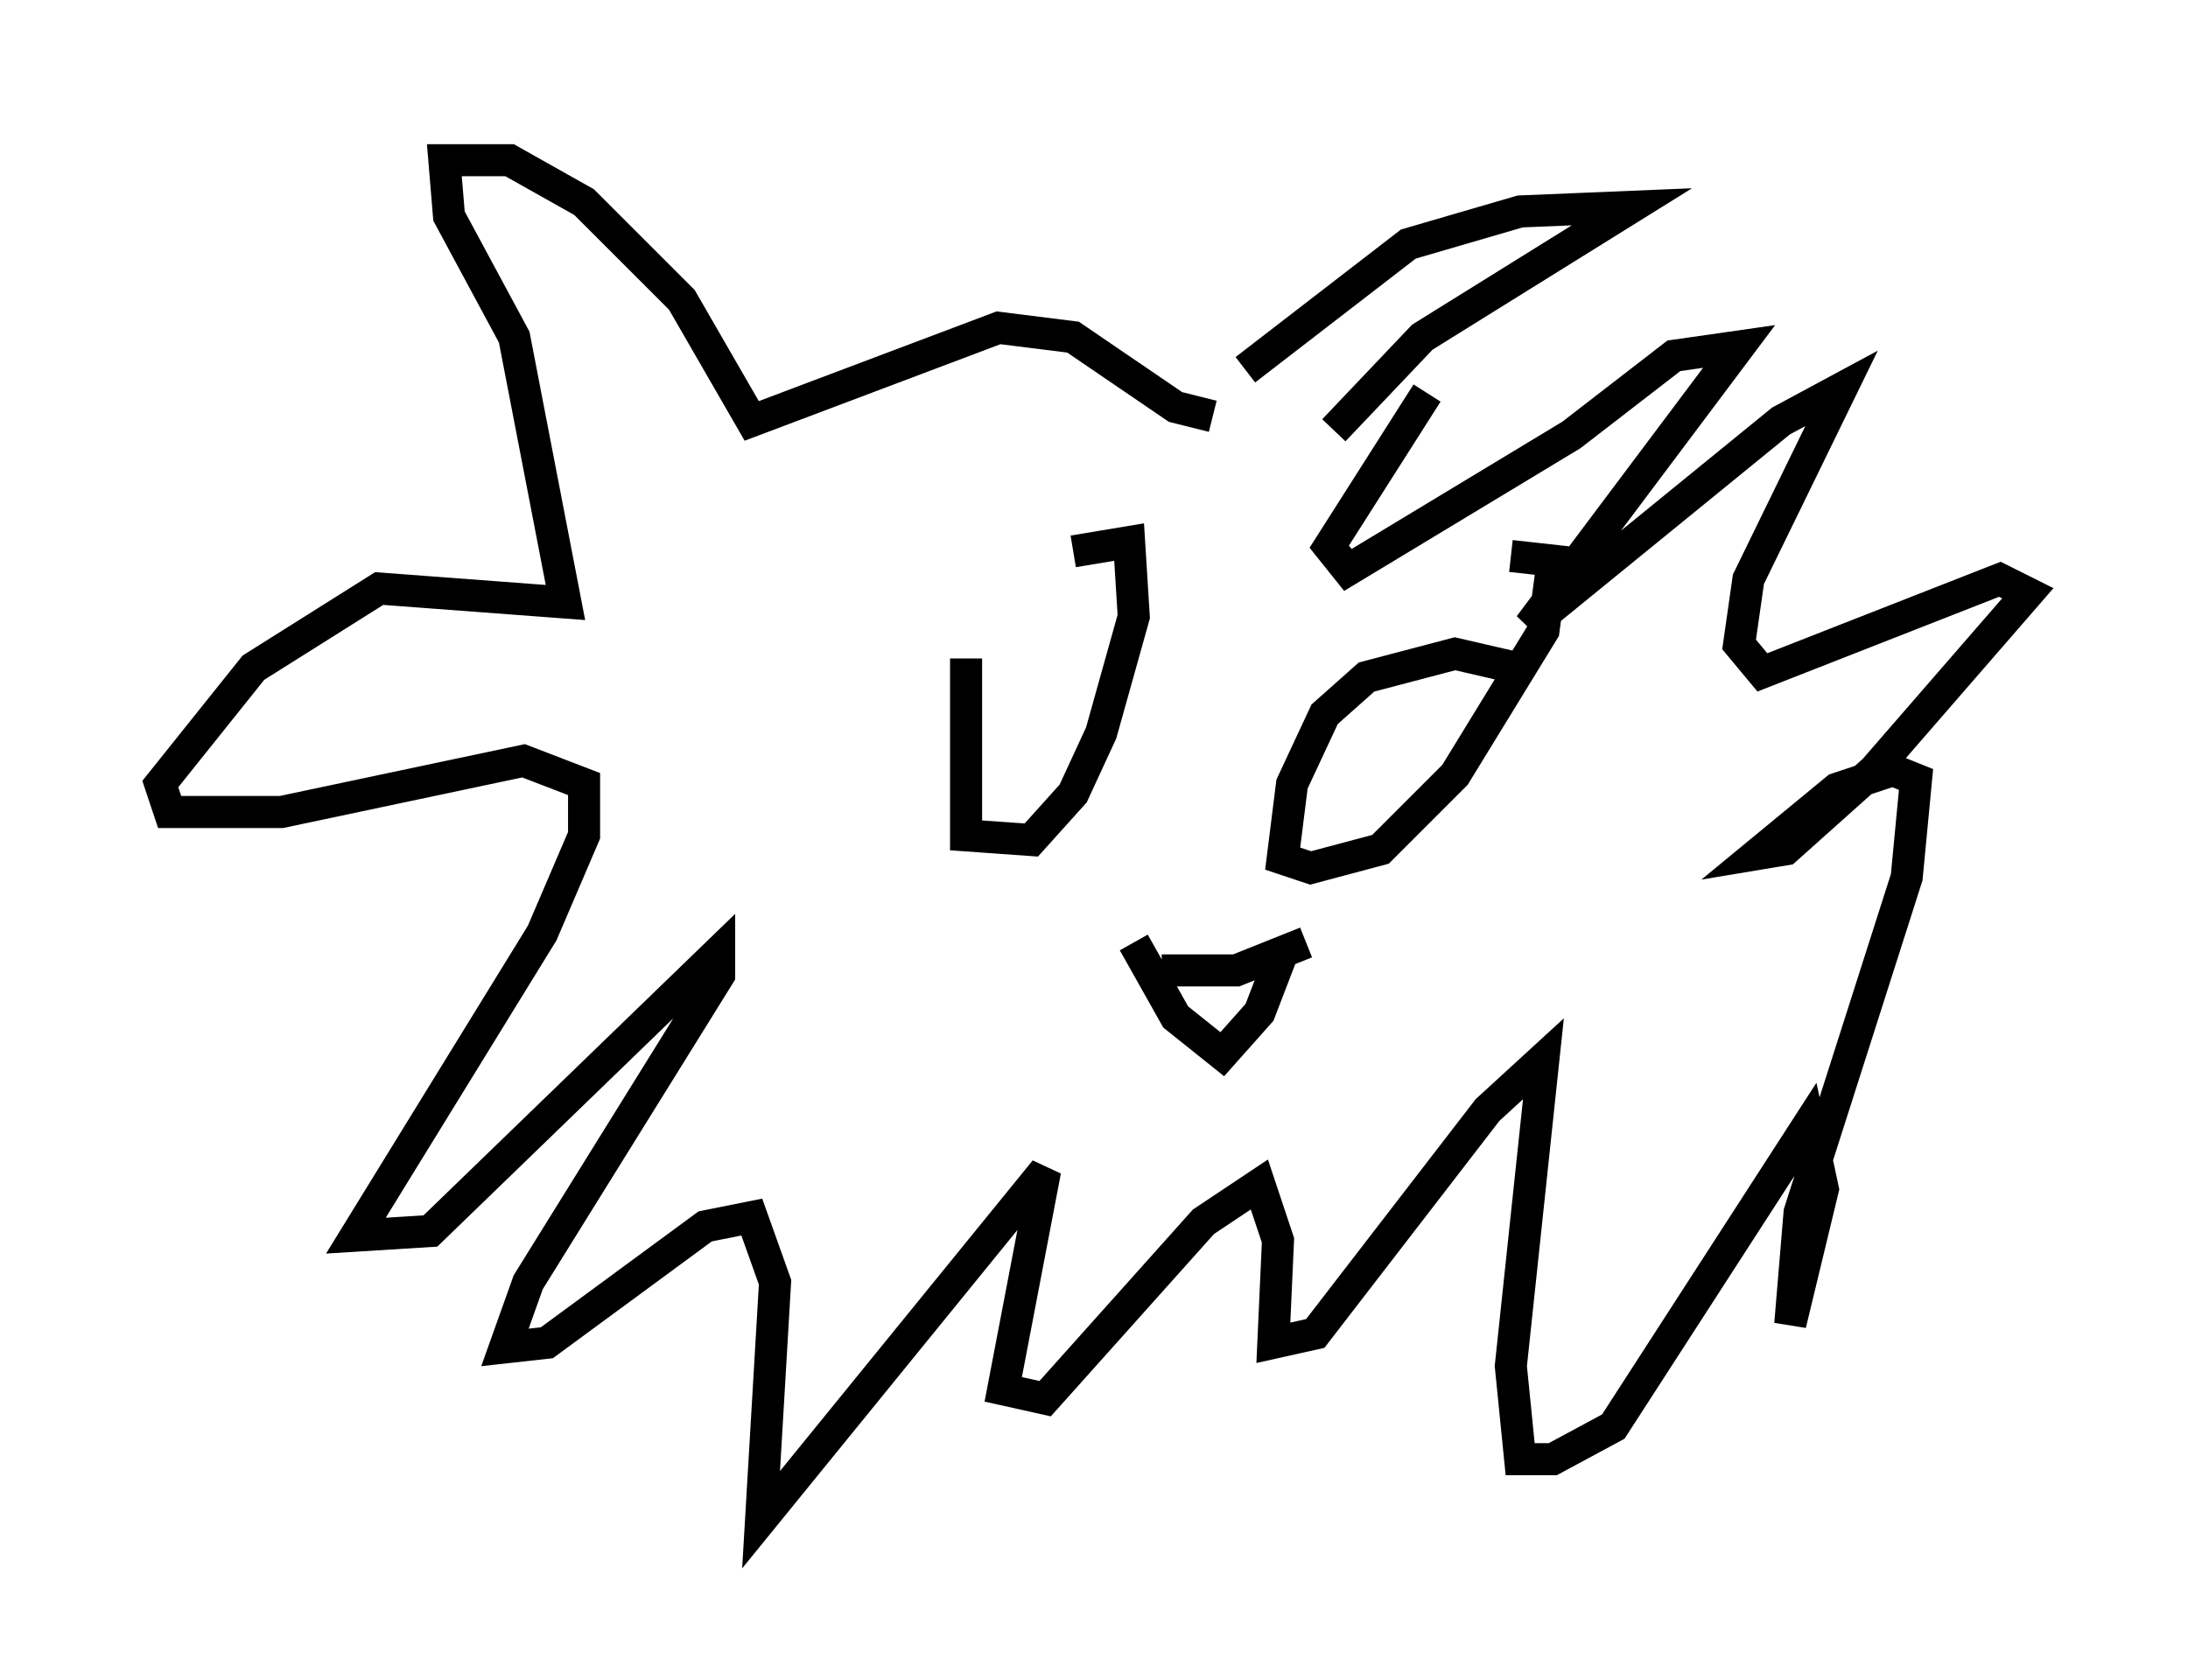 <?xml version="1.0" encoding="utf-8" ?>
<svg baseProfile="full" height="52.413" version="1.1" width="68.246" xmlns="http://www.w3.org/2000/svg" xmlns:ev="http://www.w3.org/2001/xml-events" xmlns:xlink="http://www.w3.org/1999/xlink"><defs /><rect fill="white" height="52.413" width="68.246" x="0" y="0" /><path d="M38.263, 13.279 m0.581, -1.743 l5.084, -3.922 3.486, -1.017 l3.486, -0.145 -6.536, 4.067 l-2.76, 2.905 m-3.777, -0.436 l-1.162, -0.291 -3.196, -2.179 l-2.324, -0.291 -7.698, 2.905 l-2.179, -3.777 -3.05, -3.05 l-2.324, -1.307 -2.034, 0.0 l0.145, 1.743 2.034, 3.777 l1.598, 8.279 -5.81, -0.436 l-3.922, 2.469 -2.905, 3.631 l0.291, 0.872 3.486, 0.0 l7.553, -1.598 1.888, 0.726 l0.0, 1.598 -1.307, 3.05 l-5.81, 9.441 2.324, -0.145 l9.006, -8.715 0.0, 0.726 l-5.955, 9.587 -0.726, 2.034 l1.307, -0.145 4.939, -3.631 l1.453, -0.291 0.726, 2.034 l-0.436, 7.408 8.86, -10.894 l-1.307, 6.827 1.307, 0.291 l4.939, -5.52 1.743, -1.162 l0.581, 1.743 -0.145, 3.196 l1.307, -0.291 5.374, -6.972 l1.743, -1.598 -1.017, 9.587 l0.291, 2.905 1.017, 0.0 l1.888, -1.017 6.101, -9.441 l0.436, 2.034 -1.017, 4.212 l0.291, -3.486 3.341, -10.458 l0.291, -3.05 -0.726, -0.291 l-1.743, 0.581 -2.469, 2.034 l0.872, -0.145 2.76, -2.469 l4.793, -5.52 -0.872, -0.436 l-7.408, 2.905 -0.726, -0.872 l0.291, -2.034 2.905, -5.955 l-1.888, 1.017 -7.844, 6.391 l6.536, -8.715 -2.034, 0.291 l-3.196, 2.469 -6.972, 4.212 l-0.581, -0.726 3.05, -4.793 m2.76, 8.57 l-1.888, -0.436 -2.76, 0.726 l-1.307, 1.162 -1.017, 2.179 l-0.291, 2.324 0.872, 0.291 l2.179, -0.581 2.324, -2.324 l2.76, -4.503 0.291, -2.179 l-1.307, -0.145 m-16.994, 3.196 l0.0, 5.52 2.034, 0.145 l1.307, -1.453 0.872, -1.888 l1.017, -3.631 -0.145, -2.324 l-1.743, 0.291 m2.76, 13.073 l2.324, 0.0 2.179, -0.872 l-0.726, 0.291 -0.726, 1.888 l-1.162, 1.307 -1.453, -1.162 l-1.307, -2.324 " fill="none" stroke="black" stroke-width="1" /></svg>